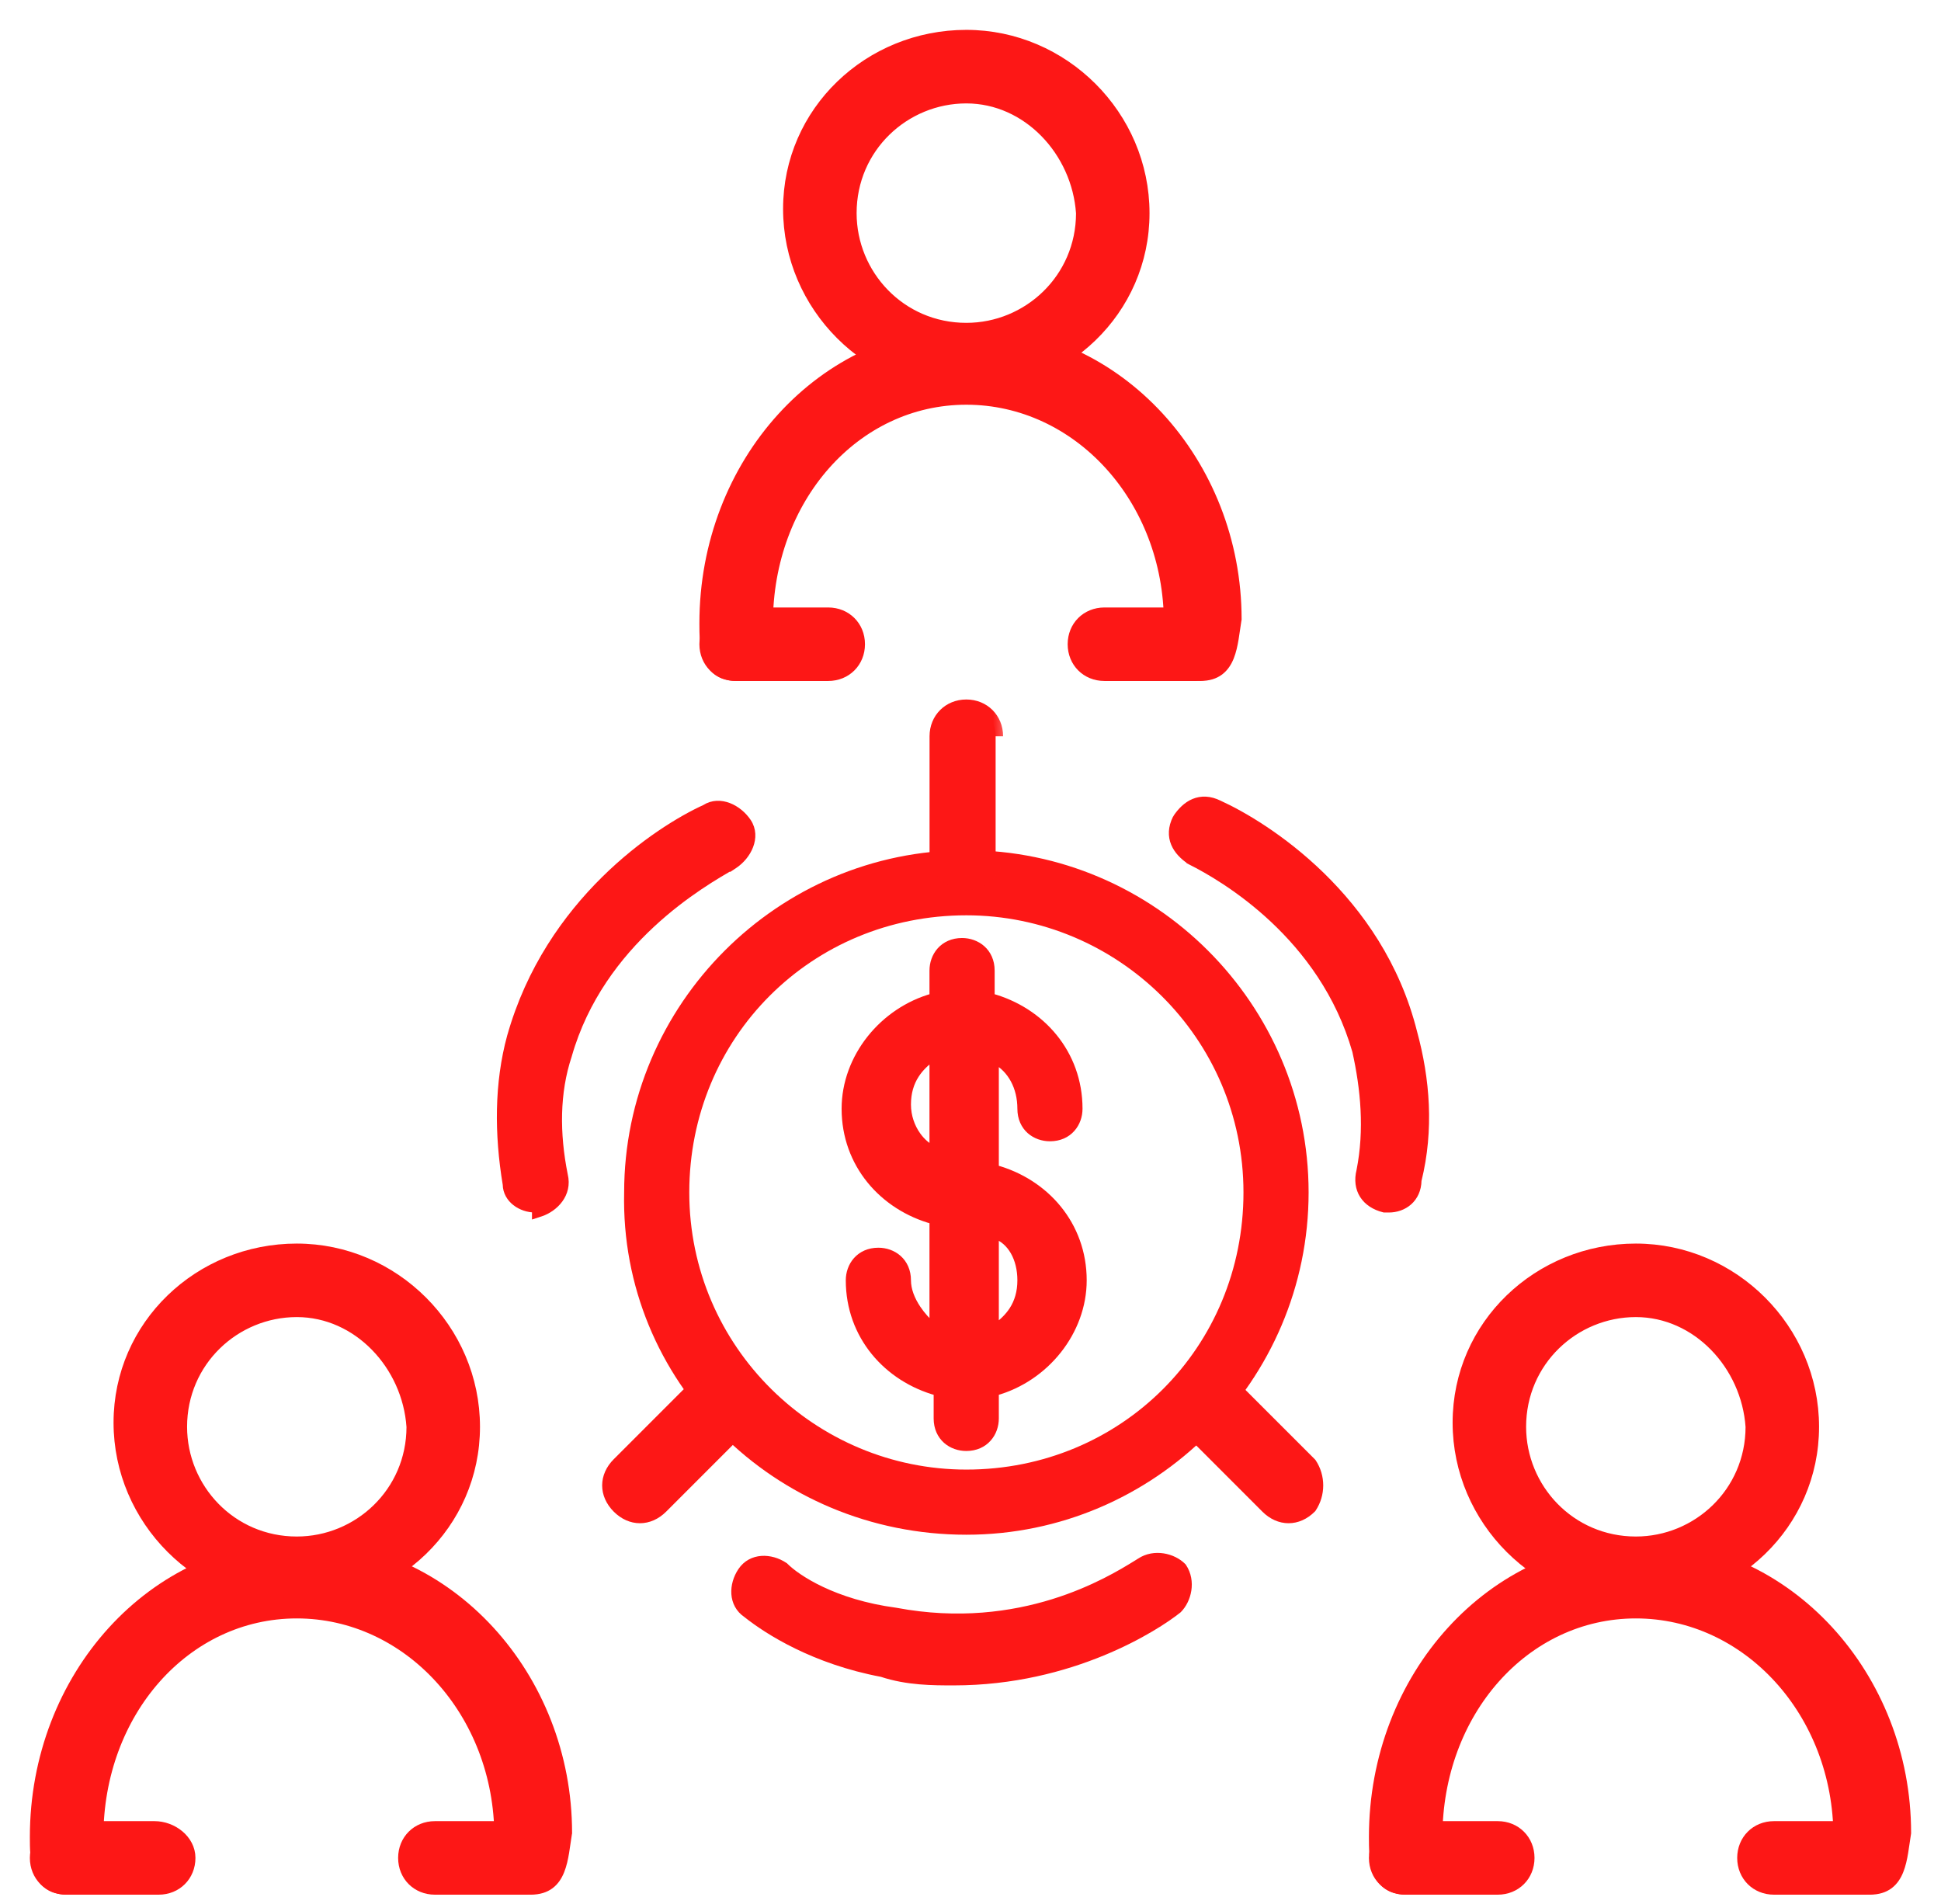<svg width="52" height="51" viewBox="0 0 52 51" fill="none" xmlns="http://www.w3.org/2000/svg">
<path d="M33.161 16.599L33.163 16.591V16.582C33.163 12.387 29.986 8.859 26 8.859C22.012 8.859 18.837 12.388 18.837 16.695L18.837 16.704C18.837 16.978 18.837 17.329 18.941 17.612C18.995 17.758 19.078 17.892 19.208 17.989C19.339 18.086 19.508 18.14 19.722 18.14C20.225 18.14 20.607 17.759 20.607 17.255V17.143V17.142V17.142V17.141V17.14V17.14V17.139V17.138V17.138V17.137V17.136V17.136V17.135V17.134V17.134V17.133V17.132V17.132V17.131V17.13V17.129V17.129V17.128V17.127V17.127V17.126V17.125V17.124V17.124V17.123V17.122V17.122V17.121V17.12V17.119V17.119V17.118V17.117V17.116V17.116V17.115V17.114V17.113V17.113V17.112V17.111V17.11V17.11V17.109V17.108V17.107V17.107V17.106V17.105V17.104V17.103V17.103V17.102V17.101V17.1V17.099V17.099V17.098V17.097V17.096V17.095V17.095V17.094V17.093V17.092V17.091V17.091V17.09V17.089V17.088V17.087V17.087V17.086V17.085V17.084V17.083V17.082V17.081V17.081V17.08V17.079V17.078V17.077V17.076V17.076V17.075V17.074V17.073V17.072V17.071V17.07V17.07V17.069V17.068V17.067V17.066V17.065V17.064V17.064V17.063V17.062V17.061V17.06V17.059V17.058V17.058V17.057V17.056V17.055V17.054V17.053V17.052V17.051V17.05V17.05V17.049V17.048V17.047V17.046V17.045V17.044V17.043V17.042V17.041V17.041V17.04V17.039V17.038V17.037V17.036V17.035V17.034V17.033V17.032V17.032V17.031V17.03V17.029V17.028V17.027V17.026V17.025V17.024V17.023V17.022V17.021V17.02V17.02V17.018V17.018V17.017V17.016V17.015V17.014V17.013V17.012V17.011V17.01V17.009V17.008V17.007V17.006V17.005V17.004V17.003V17.003V17.002V17.001V17V16.999V16.998V16.997V16.996V16.995V16.994V16.993V16.992V16.991V16.99V16.989V16.988V16.987V16.986V16.985V16.984V16.983V16.983V16.982V16.98V16.98V16.979V16.978V16.977V16.976V16.975V16.974V16.973V16.972V16.971V16.97V16.969V16.968V16.967V16.966V16.965V16.964V16.963V16.962V16.961V16.96V16.959V16.958V16.957V16.956V16.955V16.954V16.953V16.952V16.951V16.95V16.949V16.948V16.947V16.946V16.945V16.945V16.944V16.942V16.942V16.941V16.939V16.939V16.938V16.937V16.936V16.935V16.934V16.933V16.932V16.931V16.93V16.929V16.928V16.927V16.926V16.925V16.924V16.923V16.922V16.921V16.92V16.919V16.918V16.917V16.916V16.915V16.914V16.913V16.912V16.911V16.91V16.909V16.908V16.907V16.906V16.905V16.904V16.903V16.902V16.901V16.9V16.899V16.898V16.897V16.896V16.895V16.894V16.893V16.892V16.891V16.89V16.889V16.888V16.887V16.886V16.885V16.884V16.884V16.883V16.881V16.881V16.88V16.879V16.878V16.877V16.876V16.875V16.874V16.873V16.872V16.871V16.87V16.869V16.868V16.867V16.866V16.865V16.864V16.863V16.862V16.861V16.86V16.859V16.858V16.857V16.856V16.855V16.854V16.853V16.852V16.851V16.851V16.849V16.849V16.848V16.847V16.846V16.845V16.844V16.843V16.842V16.841V16.84V16.839V16.838V16.837V16.836V16.835V16.834V16.833V16.832V16.831V16.831V16.829V16.829V16.828V16.827V16.826V16.825V16.824V16.823V16.822V16.821V16.82V16.819V16.818V16.817V16.816V16.816V16.815V16.814V16.813V16.812V16.811V16.81V16.809V16.808V16.807V16.806V16.805V16.804V16.803V16.803V16.802V16.801V16.8V16.799V16.798V16.797V16.796V16.795V16.794V16.794V16.793V16.792V16.791V16.79V16.789V16.788V16.787V16.786V16.785V16.785V16.784V16.783V16.782V16.781V16.78V16.779V16.779V16.778V16.777V16.776V16.775V16.774V16.773V16.772V16.771V16.771V16.77V16.769V16.768V16.767V16.766V16.765V16.765V16.764V16.763V16.762V16.761V16.76V16.76V16.759V16.758V16.757V16.756V16.755V16.755V16.754V16.753V16.752V16.751V16.75V16.75V16.749V16.748V16.747V16.746V16.745V16.745V16.744V16.743V16.742V16.741V16.741V16.74V16.739V16.738V16.738V16.737V16.736V16.735V16.734V16.734V16.733V16.732V16.731V16.73V16.73V16.729V16.728V16.727V16.727V16.726V16.725V16.724V16.724V16.723V16.722V16.721V16.721V16.72V16.719V16.718V16.718V16.717V16.716V16.715V16.715V16.714V16.713V16.713V16.712V16.711V16.71V16.71V16.709V16.708V16.708V16.707V16.706V16.706V16.705V16.704V16.703V16.703V16.702V16.701V16.701V16.7V16.699V16.699V16.698V16.697V16.697V16.696V16.695V16.695C20.607 13.375 22.927 10.741 25.888 10.741C28.851 10.741 31.281 13.378 31.281 16.695V16.695V16.696V16.697V16.697V16.698V16.699V16.699V16.7V16.701V16.701V16.702V16.703V16.703V16.704V16.705V16.706V16.706V16.707V16.708V16.708V16.709V16.71V16.71V16.711V16.712V16.713V16.713V16.714V16.715V16.715V16.716V16.717V16.718V16.718V16.719V16.72V16.721V16.721V16.722V16.723V16.724V16.724V16.725V16.726V16.727V16.727V16.728V16.729V16.73V16.73V16.731V16.732V16.733V16.734V16.734V16.735V16.736V16.737V16.738V16.738V16.739V16.74V16.741V16.741V16.742V16.743V16.744V16.745V16.745V16.746V16.747V16.748V16.749V16.75V16.75V16.751V16.752V16.753V16.754V16.755V16.755V16.756V16.757V16.758V16.759V16.76V16.76V16.761V16.762V16.763V16.764V16.765V16.765V16.766V16.767V16.768V16.769V16.77V16.771V16.771V16.772V16.773V16.774V16.775V16.776V16.777V16.778V16.779V16.779V16.78V16.781V16.782V16.783V16.784V16.785V16.785V16.786V16.787V16.788V16.789V16.79V16.791V16.792V16.793V16.794V16.794V16.795V16.796V16.797V16.798V16.799V16.8V16.801V16.802V16.803V16.803V16.804V16.805V16.806V16.807V16.808V16.809V16.81V16.811V16.812V16.813V16.814V16.815V16.816V16.816V16.817V16.818V16.819V16.82V16.821V16.822V16.823V16.824V16.825V16.826V16.827V16.828V16.829V16.829V16.831V16.831V16.832V16.833V16.834V16.835V16.836V16.837V16.838V16.839V16.84V16.841V16.842V16.843V16.844V16.845V16.846V16.847V16.848V16.849V16.849V16.851V16.851V16.852V16.853V16.854V16.855V16.856V16.857V16.858V16.859V16.86V16.861V16.862V16.863V16.864V16.865V16.866V16.867V16.868V16.869V16.87V16.871V16.872V16.873V16.874V16.875V16.876V16.877V16.878V16.879V16.88V16.881V16.881V16.883V16.884V16.884V16.885V16.886V16.887V16.888V16.889V16.89V16.891V16.892V16.893V16.894V16.895V16.896V16.897V16.898V16.899V16.9V16.901V16.902V16.903V16.904V16.905V16.906V16.907V16.908V16.909V16.91V16.911V16.912V16.913V16.914V16.915V16.916V16.917V16.918V16.919V16.92V16.921V16.922V16.923V16.924V16.925V16.926V16.927V16.928V16.929V16.93V16.931V16.932V16.933V16.934V16.935V16.936V16.937V16.938V16.939V16.939V16.941V16.942V16.942V16.944V16.945V16.945V16.946V16.947V16.948V16.949V16.95V16.951V16.952V16.953V16.954V16.955V16.956V16.957V16.958V16.959V16.96V16.961V16.962V16.963V16.964V16.965V16.966V16.967V16.968V16.969V16.97V16.971V16.972V16.973V16.974V16.975V16.976V16.977V16.978V16.979V16.98V16.98V16.982V16.983V16.983V16.984V16.985V16.986V16.987V16.988V16.989V16.99V16.991V16.992V16.993V16.994V16.995V16.996V16.997V16.998V16.999V17V17.001V17.002V17.003V17.003V17.004V17.005V17.006V17.007V17.008V17.009V17.01V17.011V17.012V17.013V17.014V17.015V17.016V17.017V17.018V17.018V17.02V17.02V17.021V17.022V17.023V17.024V17.025V17.026V17.027V17.028V17.029V17.03V17.031V17.032V17.032V17.033V17.034V17.035V17.036V17.037V17.038V17.039V17.04V17.041V17.041V17.042V17.043V17.044V17.045V17.046V17.047V17.048V17.049V17.05V17.05V17.051V17.052V17.053V17.054V17.055V17.056V17.057V17.058V17.058V17.059V17.06V17.061V17.062V17.063V17.064V17.064V17.065V17.066V17.067V17.068V17.069V17.07V17.07V17.071V17.072V17.073V17.074V17.075V17.076V17.076V17.077V17.078V17.079V17.08V17.081V17.081V17.082V17.083V17.084V17.085V17.086V17.087V17.087V17.088V17.089V17.09V17.091V17.091V17.092V17.093V17.094V17.095V17.095V17.096V17.097V17.098V17.099V17.099V17.1V17.101V17.102V17.103V17.103V17.104V17.105V17.106V17.107V17.107V17.108V17.109V17.11V17.11V17.111V17.112V17.113V17.113V17.114V17.115V17.116V17.116V17.117V17.118V17.119V17.119V17.12V17.121V17.122V17.122V17.123V17.124V17.124V17.125V17.126V17.127V17.127V17.128V17.129V17.129V17.13V17.131V17.132V17.132V17.133V17.134V17.134V17.135V17.136V17.136V17.137V17.138V17.138V17.139V17.14V17.14V17.141V17.142V17.142V17.143V17.255C31.281 17.759 31.662 18.14 32.166 18.14C32.379 18.14 32.549 18.086 32.681 17.987C32.812 17.888 32.899 17.752 32.959 17.601C33.019 17.45 33.056 17.281 33.084 17.11C33.098 17.025 33.111 16.939 33.123 16.853L33.123 16.852C33.135 16.766 33.147 16.682 33.161 16.599Z" fill="#FD1716" stroke="#FD1716" stroke-width="0.2"/>
<path d="M21.079 5.596C21.079 8.23 23.254 10.405 25.888 10.405C28.518 10.405 30.696 8.345 30.696 5.709C30.696 3.075 28.521 0.9 25.888 0.9C23.257 0.9 21.079 2.96 21.079 5.596ZM22.849 5.709C22.849 3.972 24.259 2.67 25.888 2.67C27.507 2.67 28.816 4.076 28.927 5.712C28.925 7.446 27.515 8.748 25.888 8.748C24.151 8.748 22.849 7.337 22.849 5.709Z" fill="#FD1716" stroke="#FD1716" stroke-width="0.2"/>
<path d="M18.837 17.256C18.837 17.76 19.218 18.141 19.722 18.141H22.188C22.692 18.141 23.073 17.76 23.073 17.256C23.073 16.753 22.692 16.372 22.188 16.372H19.722C19.218 16.372 18.837 16.753 18.837 17.256Z" fill="#FD1716" stroke="#FD1716" stroke-width="0.2"/>
<path d="M28.703 17.256C28.703 17.76 29.084 18.141 29.588 18.141H32.054C32.558 18.141 32.939 17.76 32.939 17.256C32.939 16.753 32.558 16.372 32.054 16.372H29.588C29.084 16.372 28.703 16.753 28.703 17.256Z" fill="#FD1716" stroke="#FD1716" stroke-width="0.2"/>
<path d="M51.098 49.11L51.099 49.102V49.093C51.099 44.898 47.923 41.37 43.937 41.37C39.949 41.37 36.774 44.899 36.774 49.205L36.774 49.215C36.774 49.489 36.774 49.84 36.878 50.123C36.932 50.269 37.015 50.403 37.145 50.499C37.276 50.597 37.445 50.651 37.659 50.651C38.162 50.651 38.543 50.27 38.543 49.766V49.654V49.653V49.653V49.652V49.651V49.651V49.65V49.649V49.648V49.648V49.647V49.647V49.646V49.645V49.644V49.644V49.643V49.642V49.642V49.641V49.64V49.639V49.639V49.638V49.637V49.637V49.636V49.635V49.635V49.634V49.633V49.632V49.632V49.631V49.63V49.629V49.629V49.628V49.627V49.626V49.626V49.625V49.624V49.623V49.623V49.622V49.621V49.62V49.62V49.619V49.618V49.617V49.616V49.616V49.615V49.614V49.613V49.612V49.612V49.611V49.61V49.609V49.609V49.608V49.607V49.606V49.605V49.605V49.604V49.603V49.602V49.601V49.6V49.6V49.599V49.598V49.597V49.596V49.596V49.595V49.594V49.593V49.592V49.591V49.591V49.59V49.589V49.588V49.587V49.586V49.586V49.585V49.584V49.583V49.582V49.581V49.58V49.58V49.579V49.578V49.577V49.576V49.575V49.574V49.574V49.573V49.572V49.571V49.57V49.569V49.568V49.567V49.566V49.566V49.565V49.564V49.563V49.562V49.561V49.56V49.559V49.559V49.558V49.557V49.556V49.555V49.554V49.553V49.552V49.551V49.55V49.55V49.549V49.548V49.547V49.546V49.545V49.544V49.543V49.542V49.541V49.54V49.539V49.538V49.538V49.537V49.536V49.535V49.534V49.533V49.532V49.531V49.53V49.529V49.528V49.527V49.526V49.526V49.525V49.524V49.523V49.522V49.521V49.52V49.519V49.518V49.517V49.516V49.515V49.514V49.513V49.512V49.511V49.51V49.51V49.508V49.508V49.507V49.506V49.505V49.504V49.503V49.502V49.501V49.5V49.499V49.498V49.497V49.496V49.495V49.494V49.493V49.492V49.491V49.49V49.489V49.488V49.487V49.486V49.486V49.484V49.483V49.483V49.482V49.481V49.48V49.479V49.478V49.477V49.476V49.475V49.474V49.473V49.472V49.471V49.47V49.469V49.468V49.467V49.466V49.465V49.464V49.463V49.462V49.461V49.46V49.459V49.458V49.457V49.456V49.455V49.454V49.453V49.452V49.451V49.45V49.449V49.448V49.447V49.446V49.445V49.444V49.443V49.442V49.441V49.441V49.44V49.438V49.438V49.437V49.435V49.434V49.434V49.433V49.432V49.431V49.43V49.429V49.428V49.427V49.426V49.425V49.424V49.423V49.422V49.421V49.42V49.419V49.418V49.417V49.416V49.415V49.414V49.413V49.412V49.411V49.41V49.409V49.408V49.407V49.406V49.405V49.404V49.403V49.402V49.401V49.4V49.399V49.398V49.397V49.396V49.395V49.394V49.393V49.392V49.391V49.39V49.389V49.388V49.387V49.386V49.385V49.385V49.383V49.383V49.382V49.381V49.38V49.379V49.378V49.377V49.376V49.375V49.374V49.373V49.372V49.371V49.37V49.369V49.368V49.367V49.366V49.365V49.364V49.363V49.362V49.361V49.36V49.359V49.358V49.357V49.356V49.355V49.355V49.354V49.353V49.352V49.351V49.35V49.349V49.348V49.347V49.346V49.345V49.344V49.343V49.342V49.341V49.34V49.339V49.338V49.337V49.337V49.336V49.335V49.334V49.333V49.332V49.331V49.33V49.329V49.328V49.327V49.326V49.325V49.324V49.324V49.322V49.322V49.321V49.32V49.319V49.318V49.317V49.316V49.315V49.314V49.313V49.312V49.312V49.311V49.31V49.309V49.308V49.307V49.306V49.305V49.304V49.303V49.303V49.302V49.301V49.3V49.299V49.298V49.297V49.296V49.295V49.294V49.294V49.293V49.292V49.291V49.29V49.289V49.288V49.288V49.287V49.286V49.285V49.284V49.283V49.282V49.281V49.281V49.28V49.279V49.278V49.277V49.276V49.275V49.275V49.274V49.273V49.272V49.271V49.27V49.27V49.269V49.268V49.267V49.266V49.265V49.264V49.264V49.263V49.262V49.261V49.26V49.26V49.259V49.258V49.257V49.256V49.255V49.255V49.254V49.253V49.252V49.252V49.251V49.25V49.249V49.248V49.248V49.247V49.246V49.245V49.244V49.244V49.243V49.242V49.241V49.24V49.24V49.239V49.238V49.237V49.237V49.236V49.235V49.234V49.234V49.233V49.232V49.231V49.231V49.23V49.229V49.228V49.228V49.227V49.226V49.225V49.225V49.224V49.223V49.223V49.222V49.221V49.221V49.22V49.219V49.218V49.218V49.217V49.216V49.215V49.215V49.214V49.214V49.213V49.212V49.211V49.211V49.21V49.209V49.209V49.208V49.207V49.207V49.206V49.205C38.543 45.886 40.864 43.252 43.825 43.252C46.788 43.252 49.218 45.888 49.218 49.205V49.206V49.207V49.207V49.208V49.209V49.209V49.21V49.211V49.211V49.212V49.213V49.214V49.214V49.215V49.215V49.216V49.217V49.218V49.218V49.219V49.22V49.221V49.221V49.222V49.223V49.223V49.224V49.225V49.225V49.226V49.227V49.228V49.228V49.229V49.23V49.231V49.231V49.232V49.233V49.234V49.234V49.235V49.236V49.237V49.237V49.238V49.239V49.24V49.24V49.241V49.242V49.243V49.244V49.244V49.245V49.246V49.247V49.248V49.248V49.249V49.25V49.251V49.252V49.252V49.253V49.254V49.255V49.255V49.256V49.257V49.258V49.259V49.26V49.26V49.261V49.262V49.263V49.264V49.264V49.265V49.266V49.267V49.268V49.269V49.27V49.27V49.271V49.272V49.273V49.274V49.275V49.275V49.276V49.277V49.278V49.279V49.28V49.281V49.281V49.282V49.283V49.284V49.285V49.286V49.287V49.288V49.288V49.289V49.29V49.291V49.292V49.293V49.294V49.294V49.295V49.296V49.297V49.298V49.299V49.3V49.301V49.302V49.303V49.303V49.304V49.305V49.306V49.307V49.308V49.309V49.31V49.311V49.312V49.312V49.313V49.314V49.315V49.316V49.317V49.318V49.319V49.32V49.321V49.322V49.322V49.324V49.324V49.325V49.326V49.327V49.328V49.329V49.33V49.331V49.332V49.333V49.334V49.335V49.336V49.337V49.337V49.338V49.339V49.34V49.341V49.342V49.343V49.344V49.345V49.346V49.347V49.348V49.349V49.35V49.351V49.352V49.353V49.354V49.355V49.355V49.356V49.357V49.358V49.359V49.36V49.361V49.362V49.363V49.364V49.365V49.366V49.367V49.368V49.369V49.37V49.371V49.372V49.373V49.374V49.375V49.376V49.377V49.378V49.379V49.38V49.381V49.382V49.383V49.383V49.385V49.385V49.386V49.387V49.388V49.389V49.39V49.391V49.392V49.393V49.394V49.395V49.396V49.397V49.398V49.399V49.4V49.401V49.402V49.403V49.404V49.405V49.406V49.407V49.408V49.409V49.41V49.411V49.412V49.413V49.414V49.415V49.416V49.417V49.418V49.419V49.42V49.421V49.422V49.423V49.424V49.425V49.426V49.427V49.428V49.429V49.43V49.431V49.432V49.433V49.434V49.434V49.435V49.437V49.438V49.438V49.44V49.441V49.441V49.442V49.443V49.444V49.445V49.446V49.447V49.448V49.449V49.45V49.451V49.452V49.453V49.454V49.455V49.456V49.457V49.458V49.459V49.46V49.461V49.462V49.463V49.464V49.465V49.466V49.467V49.468V49.469V49.47V49.471V49.472V49.473V49.474V49.475V49.476V49.477V49.478V49.479V49.48V49.481V49.482V49.483V49.483V49.484V49.486V49.486V49.487V49.488V49.489V49.49V49.491V49.492V49.493V49.494V49.495V49.496V49.497V49.498V49.499V49.5V49.501V49.502V49.503V49.504V49.505V49.506V49.507V49.508V49.508V49.51V49.51V49.511V49.512V49.513V49.514V49.515V49.516V49.517V49.518V49.519V49.52V49.521V49.522V49.523V49.524V49.525V49.526V49.526V49.527V49.528V49.529V49.53V49.531V49.532V49.533V49.534V49.535V49.536V49.537V49.538V49.538V49.539V49.54V49.541V49.542V49.543V49.544V49.545V49.546V49.547V49.548V49.549V49.55V49.55V49.551V49.552V49.553V49.554V49.555V49.556V49.557V49.558V49.559V49.559V49.56V49.561V49.562V49.563V49.564V49.565V49.566V49.566V49.567V49.568V49.569V49.57V49.571V49.572V49.573V49.574V49.574V49.575V49.576V49.577V49.578V49.579V49.58V49.58V49.581V49.582V49.583V49.584V49.585V49.586V49.586V49.587V49.588V49.589V49.59V49.591V49.591V49.592V49.593V49.594V49.595V49.596V49.596V49.597V49.598V49.599V49.6V49.6V49.601V49.602V49.603V49.604V49.605V49.605V49.606V49.607V49.608V49.609V49.609V49.61V49.611V49.612V49.612V49.613V49.614V49.615V49.616V49.616V49.617V49.618V49.619V49.62V49.62V49.621V49.622V49.623V49.623V49.624V49.625V49.626V49.626V49.627V49.628V49.629V49.629V49.63V49.631V49.632V49.632V49.633V49.634V49.635V49.635V49.636V49.637V49.637V49.638V49.639V49.639V49.64V49.641V49.642V49.642V49.643V49.644V49.644V49.645V49.646V49.647V49.647V49.648V49.648V49.649V49.65V49.651V49.651V49.652V49.653V49.653V49.654V49.766C49.218 50.27 49.599 50.651 50.103 50.651C50.316 50.651 50.486 50.597 50.618 50.498C50.749 50.399 50.836 50.262 50.896 50.111C50.956 49.961 50.993 49.791 51.021 49.621C51.035 49.536 51.048 49.449 51.06 49.364L51.06 49.363C51.072 49.277 51.084 49.193 51.098 49.11Z" fill="#FD1716" stroke="#FD1716" stroke-width="0.2"/>
<path d="M39.016 38.107C39.016 40.741 41.191 42.916 43.825 42.916C46.455 42.916 48.633 40.856 48.633 38.219C48.633 35.586 46.458 33.411 43.825 33.411C41.194 33.411 39.016 35.47 39.016 38.107ZM40.785 38.219C40.785 36.483 42.196 35.18 43.825 35.18C45.444 35.18 46.753 36.586 46.864 38.223C46.862 39.957 45.452 41.258 43.825 41.258C42.088 41.258 40.785 39.848 40.785 38.219Z" fill="#FD1716" stroke="#FD1716" stroke-width="0.2"/>
<path d="M36.774 49.767C36.774 50.271 37.155 50.652 37.659 50.652H40.125C40.629 50.652 41.01 50.271 41.01 49.767C41.01 49.264 40.629 48.882 40.125 48.882H37.659C37.155 48.882 36.774 49.264 36.774 49.767Z" fill="#FD1716" stroke="#FD1716" stroke-width="0.2"/>
<path d="M46.64 49.767C46.64 50.271 47.021 50.652 47.525 50.652H49.991C50.495 50.652 50.876 50.271 50.876 49.767C50.876 49.264 50.495 48.882 49.991 48.882H47.525C47.021 48.882 46.64 49.264 46.64 49.767Z" fill="#FD1716" stroke="#FD1716" stroke-width="0.2"/>
<path d="M15.224 49.11L15.226 49.102V49.093C15.226 44.898 12.05 41.37 8.063 41.37C4.075 41.37 0.9 44.899 0.9 49.205L0.9 49.215C0.9 49.489 0.9 49.84 1.004 50.123C1.058 50.269 1.141 50.403 1.271 50.499C1.402 50.597 1.571 50.651 1.785 50.651C2.288 50.651 2.67 50.27 2.67 49.766V49.654V49.653V49.653V49.652V49.651V49.651V49.65V49.649V49.648V49.648V49.647V49.647V49.646V49.645V49.644V49.644V49.643V49.642V49.642V49.641V49.64V49.639V49.639V49.638V49.637V49.637V49.636V49.635V49.635V49.634V49.633V49.632V49.632V49.631V49.63V49.629V49.629V49.628V49.627V49.626V49.626V49.625V49.624V49.623V49.623V49.622V49.621V49.62V49.62V49.619V49.618V49.617V49.616V49.616V49.615V49.614V49.613V49.612V49.612V49.611V49.61V49.609V49.609V49.608V49.607V49.606V49.605V49.605V49.604V49.603V49.602V49.601V49.6V49.6V49.599V49.598V49.597V49.596V49.596V49.595V49.594V49.593V49.592V49.591V49.591V49.59V49.589V49.588V49.587V49.586V49.586V49.585V49.584V49.583V49.582V49.581V49.58V49.58V49.579V49.578V49.577V49.576V49.575V49.574V49.574V49.573V49.572V49.571V49.57V49.569V49.568V49.567V49.566V49.566V49.565V49.564V49.563V49.562V49.561V49.56V49.559V49.559V49.558V49.557V49.556V49.555V49.554V49.553V49.552V49.551V49.55V49.55V49.549V49.548V49.547V49.546V49.545V49.544V49.543V49.542V49.541V49.54V49.539V49.538V49.538V49.537V49.536V49.535V49.534V49.533V49.532V49.531V49.53V49.529V49.528V49.527V49.526V49.526V49.525V49.524V49.523V49.522V49.521V49.52V49.519V49.518V49.517V49.516V49.515V49.514V49.513V49.512V49.511V49.51V49.51V49.508V49.508V49.507V49.506V49.505V49.504V49.503V49.502V49.501V49.5V49.499V49.498V49.497V49.496V49.495V49.494V49.493V49.492V49.491V49.49V49.489V49.488V49.487V49.486V49.486V49.484V49.483V49.483V49.482V49.481V49.48V49.479V49.478V49.477V49.476V49.475V49.474V49.473V49.472V49.471V49.47V49.469V49.468V49.467V49.466V49.465V49.464V49.463V49.462V49.461V49.46V49.459V49.458V49.457V49.456V49.455V49.454V49.453V49.452V49.451V49.45V49.449V49.448V49.447V49.446V49.445V49.444V49.443V49.442V49.441V49.441V49.44V49.438V49.438V49.437V49.435V49.434V49.434V49.433V49.432V49.431V49.43V49.429V49.428V49.427V49.426V49.425V49.424V49.423V49.422V49.421V49.42V49.419V49.418V49.417V49.416V49.415V49.414V49.413V49.412V49.411V49.41V49.409V49.408V49.407V49.406V49.405V49.404V49.403V49.402V49.401V49.4V49.399V49.398V49.397V49.396V49.395V49.394V49.393V49.392V49.391V49.39V49.389V49.388V49.387V49.386V49.385V49.385V49.383V49.383V49.382V49.381V49.38V49.379V49.378V49.377V49.376V49.375V49.374V49.373V49.372V49.371V49.37V49.369V49.368V49.367V49.366V49.365V49.364V49.363V49.362V49.361V49.36V49.359V49.358V49.357V49.356V49.355V49.355V49.354V49.353V49.352V49.351V49.35V49.349V49.348V49.347V49.346V49.345V49.344V49.343V49.342V49.341V49.34V49.339V49.338V49.337V49.337V49.336V49.335V49.334V49.333V49.332V49.331V49.33V49.329V49.328V49.327V49.326V49.325V49.324V49.324V49.322V49.322V49.321V49.32V49.319V49.318V49.317V49.316V49.315V49.314V49.313V49.312V49.312V49.311V49.31V49.309V49.308V49.307V49.306V49.305V49.304V49.303V49.303V49.302V49.301V49.3V49.299V49.298V49.297V49.296V49.295V49.294V49.294V49.293V49.292V49.291V49.29V49.289V49.288V49.288V49.287V49.286V49.285V49.284V49.283V49.282V49.281V49.281V49.28V49.279V49.278V49.277V49.276V49.275V49.275V49.274V49.273V49.272V49.271V49.27V49.27V49.269V49.268V49.267V49.266V49.265V49.264V49.264V49.263V49.262V49.261V49.26V49.26V49.259V49.258V49.257V49.256V49.255V49.255V49.254V49.253V49.252V49.252V49.251V49.25V49.249V49.248V49.248V49.247V49.246V49.245V49.244V49.244V49.243V49.242V49.241V49.24V49.24V49.239V49.238V49.237V49.237V49.236V49.235V49.234V49.234V49.233V49.232V49.231V49.231V49.23V49.229V49.228V49.228V49.227V49.226V49.225V49.225V49.224V49.223V49.223V49.222V49.221V49.221V49.22V49.219V49.218V49.218V49.217V49.216V49.215V49.215V49.214V49.214V49.213V49.212V49.211V49.211V49.21V49.209V49.209V49.208V49.207V49.207V49.206V49.205C2.67 45.886 4.99 43.252 7.951 43.252C10.914 43.252 13.344 45.888 13.344 49.205V49.206V49.207V49.207V49.208V49.209V49.209V49.21V49.211V49.211V49.212V49.213V49.214V49.214V49.215V49.215V49.216V49.217V49.218V49.218V49.219V49.22V49.221V49.221V49.222V49.223V49.223V49.224V49.225V49.225V49.226V49.227V49.228V49.228V49.229V49.23V49.231V49.231V49.232V49.233V49.234V49.234V49.235V49.236V49.237V49.237V49.238V49.239V49.24V49.24V49.241V49.242V49.243V49.244V49.244V49.245V49.246V49.247V49.248V49.248V49.249V49.25V49.251V49.252V49.252V49.253V49.254V49.255V49.255V49.256V49.257V49.258V49.259V49.26V49.26V49.261V49.262V49.263V49.264V49.264V49.265V49.266V49.267V49.268V49.269V49.27V49.27V49.271V49.272V49.273V49.274V49.275V49.275V49.276V49.277V49.278V49.279V49.28V49.281V49.281V49.282V49.283V49.284V49.285V49.286V49.287V49.288V49.288V49.289V49.29V49.291V49.292V49.293V49.294V49.294V49.295V49.296V49.297V49.298V49.299V49.3V49.301V49.302V49.303V49.303V49.304V49.305V49.306V49.307V49.308V49.309V49.31V49.311V49.312V49.312V49.313V49.314V49.315V49.316V49.317V49.318V49.319V49.32V49.321V49.322V49.322V49.324V49.324V49.325V49.326V49.327V49.328V49.329V49.33V49.331V49.332V49.333V49.334V49.335V49.336V49.337V49.337V49.338V49.339V49.34V49.341V49.342V49.343V49.344V49.345V49.346V49.347V49.348V49.349V49.35V49.351V49.352V49.353V49.354V49.355V49.355V49.356V49.357V49.358V49.359V49.36V49.361V49.362V49.363V49.364V49.365V49.366V49.367V49.368V49.369V49.37V49.371V49.372V49.373V49.374V49.375V49.376V49.377V49.378V49.379V49.38V49.381V49.382V49.383V49.383V49.385V49.385V49.386V49.387V49.388V49.389V49.39V49.391V49.392V49.393V49.394V49.395V49.396V49.397V49.398V49.399V49.4V49.401V49.402V49.403V49.404V49.405V49.406V49.407V49.408V49.409V49.41V49.411V49.412V49.413V49.414V49.415V49.416V49.417V49.418V49.419V49.42V49.421V49.422V49.423V49.424V49.425V49.426V49.427V49.428V49.429V49.43V49.431V49.432V49.433V49.434V49.434V49.435V49.437V49.438V49.438V49.44V49.441V49.441V49.442V49.443V49.444V49.445V49.446V49.447V49.448V49.449V49.45V49.451V49.452V49.453V49.454V49.455V49.456V49.457V49.458V49.459V49.46V49.461V49.462V49.463V49.464V49.465V49.466V49.467V49.468V49.469V49.47V49.471V49.472V49.473V49.474V49.475V49.476V49.477V49.478V49.479V49.48V49.481V49.482V49.483V49.483V49.484V49.486V49.486V49.487V49.488V49.489V49.49V49.491V49.492V49.493V49.494V49.495V49.496V49.497V49.498V49.499V49.5V49.501V49.502V49.503V49.504V49.505V49.506V49.507V49.508V49.508V49.51V49.51V49.511V49.512V49.513V49.514V49.515V49.516V49.517V49.518V49.519V49.52V49.521V49.522V49.523V49.524V49.525V49.526V49.526V49.527V49.528V49.529V49.53V49.531V49.532V49.533V49.534V49.535V49.536V49.537V49.538V49.538V49.539V49.54V49.541V49.542V49.543V49.544V49.545V49.546V49.547V49.548V49.549V49.55V49.55V49.551V49.552V49.553V49.554V49.555V49.556V49.557V49.558V49.559V49.559V49.56V49.561V49.562V49.563V49.564V49.565V49.566V49.566V49.567V49.568V49.569V49.57V49.571V49.572V49.573V49.574V49.574V49.575V49.576V49.577V49.578V49.579V49.58V49.58V49.581V49.582V49.583V49.584V49.585V49.586V49.586V49.587V49.588V49.589V49.59V49.591V49.591V49.592V49.593V49.594V49.595V49.596V49.596V49.597V49.598V49.599V49.6V49.6V49.601V49.602V49.603V49.604V49.605V49.605V49.606V49.607V49.608V49.609V49.609V49.61V49.611V49.612V49.612V49.613V49.614V49.615V49.616V49.616V49.617V49.618V49.619V49.62V49.62V49.621V49.622V49.623V49.623V49.624V49.625V49.626V49.626V49.627V49.628V49.629V49.629V49.63V49.631V49.632V49.632V49.633V49.634V49.635V49.635V49.636V49.637V49.637V49.638V49.639V49.639V49.64V49.641V49.642V49.642V49.643V49.644V49.644V49.645V49.646V49.647V49.647V49.648V49.648V49.649V49.65V49.651V49.651V49.652V49.653V49.653V49.654V49.766C13.344 50.27 13.725 50.651 14.229 50.651C14.442 50.651 14.612 50.597 14.744 50.498C14.876 50.399 14.962 50.262 15.022 50.111C15.082 49.961 15.119 49.791 15.147 49.621C15.161 49.536 15.174 49.449 15.186 49.364L15.186 49.363C15.198 49.277 15.21 49.193 15.224 49.11Z" fill="#FD1716" stroke="#FD1716" stroke-width="0.2"/>
<path d="M3.142 38.107C3.142 40.741 5.317 42.916 7.951 42.916C10.581 42.916 12.759 40.856 12.759 38.219C12.759 35.586 10.584 33.411 7.951 33.411C5.32 33.411 3.142 35.47 3.142 38.107ZM4.912 38.219C4.912 36.483 6.322 35.18 7.951 35.18C9.57 35.18 10.879 36.586 10.99 38.223C10.988 39.957 9.578 41.258 7.951 41.258C6.214 41.258 4.912 39.848 4.912 38.219Z" fill="#FD1716" stroke="#FD1716" stroke-width="0.2"/>
<path d="M0.9 49.767C0.9 50.271 1.281 50.652 1.785 50.652H4.251C4.755 50.652 5.136 50.271 5.136 49.767C5.136 49.508 5.006 49.285 4.82 49.13C4.634 48.975 4.387 48.882 4.139 48.882H1.785C1.281 48.882 0.9 49.264 0.9 49.767Z" fill="#FD1716" stroke="#FD1716" stroke-width="0.2"/>
<path d="M10.766 49.767C10.766 50.271 11.147 50.652 11.651 50.652H14.117C14.621 50.652 15.002 50.271 15.002 49.767C15.002 49.264 14.621 48.882 14.117 48.882H11.651C11.147 48.882 10.766 49.264 10.766 49.767Z" fill="#FD1716" stroke="#FD1716" stroke-width="0.2"/>
<path d="M25.889 41.01C30.877 41.01 34.958 36.929 34.958 31.941C34.958 26.953 30.877 22.873 25.889 22.873C20.902 22.873 16.821 26.953 16.821 31.94C16.708 36.931 20.791 41.01 25.889 41.01ZM25.889 24.418C29.983 24.418 33.413 27.737 33.413 31.941C33.413 36.146 30.094 39.465 25.889 39.465C21.796 39.465 18.366 36.145 18.366 31.941C18.366 27.736 21.684 24.418 25.889 24.418Z" fill="#FD1716" stroke="#FD1716" stroke-width="0.2"/>
<path d="M24.305 34.295C24.305 34.044 24.209 33.848 24.061 33.716C23.914 33.585 23.721 33.522 23.532 33.522C23.28 33.522 23.085 33.618 22.953 33.766C22.822 33.913 22.759 34.106 22.759 34.295C22.759 35.776 23.767 36.918 25.113 37.287V37.995C25.113 38.246 25.209 38.442 25.357 38.574C25.504 38.704 25.697 38.767 25.886 38.767C26.137 38.767 26.333 38.672 26.465 38.523C26.596 38.377 26.659 38.184 26.659 37.995V37.287C28.008 36.914 29.013 35.664 29.013 34.295C29.013 32.814 28.006 31.672 26.659 31.303V28.399C27.093 28.637 27.356 29.118 27.356 29.699C27.356 29.95 27.451 30.146 27.599 30.278C27.746 30.408 27.939 30.471 28.128 30.471C28.38 30.471 28.576 30.376 28.707 30.227C28.838 30.081 28.901 29.888 28.901 29.699C28.901 28.218 27.893 27.075 26.547 26.707V25.999C26.547 25.748 26.451 25.552 26.303 25.42C26.156 25.29 25.963 25.226 25.774 25.226C25.523 25.226 25.327 25.322 25.195 25.47C25.064 25.617 25.001 25.81 25.001 25.999V26.707C23.653 27.08 22.647 28.33 22.647 29.699C22.647 31.18 23.655 32.322 25.001 32.691V35.542C24.841 35.401 24.689 35.234 24.568 35.052C24.407 34.81 24.305 34.549 24.305 34.295ZM27.356 34.295C27.356 34.614 27.276 34.875 27.134 35.096C27.018 35.274 26.858 35.43 26.659 35.569V33.081C27.086 33.231 27.356 33.703 27.356 34.295ZM24.305 29.587C24.305 29.268 24.384 29.007 24.527 28.786C24.642 28.607 24.802 28.451 25.001 28.313V30.791C24.846 30.719 24.691 30.588 24.567 30.412C24.409 30.189 24.305 29.901 24.305 29.587Z" fill="#FD1716" stroke="#FD1716" stroke-width="0.2"/>
<mask id="path-15-outside-1_0_375" maskUnits="userSpaceOnUse" x="24.103" y="17.937" width="3" height="6" fill="black">
<rect fill="white" x="24.103" y="17.937" width="3" height="6"/>
<path d="M26.673 19.722C26.673 19.274 26.336 18.937 25.888 18.937C25.439 18.937 25.103 19.274 25.103 19.722V22.861C25.103 23.309 25.439 23.646 25.888 23.646C26.336 23.646 26.673 23.309 26.673 22.861"/>
</mask>
<path d="M26.673 19.722C26.673 19.274 26.336 18.937 25.888 18.937C25.439 18.937 25.103 19.274 25.103 19.722V22.861C25.103 23.309 25.439 23.646 25.888 23.646C26.336 23.646 26.673 23.309 26.673 22.861" fill="#FD1716"/>
<path d="M26.873 19.722C26.873 19.163 26.447 18.737 25.888 18.737V19.137C26.226 19.137 26.473 19.384 26.473 19.722H26.873ZM25.888 18.737C25.329 18.737 24.903 19.163 24.903 19.722H25.303C25.303 19.384 25.55 19.137 25.888 19.137V18.737ZM24.903 19.722V22.861H25.303V19.722H24.903ZM24.903 22.861C24.903 23.42 25.329 23.846 25.888 23.846V23.446C25.55 23.446 25.303 23.199 25.303 22.861H24.903ZM25.888 23.846C26.447 23.846 26.873 23.42 26.873 22.861H26.473C26.473 23.199 26.226 23.446 25.888 23.446V23.846Z" fill="#FD1716" mask="url(#path-15-outside-1_0_375)"/>
<path d="M35.165 39.173L35.159 39.165L35.152 39.158L32.91 36.916C32.726 36.732 32.505 36.634 32.279 36.634C32.053 36.634 31.832 36.732 31.648 36.916C31.463 37.1 31.366 37.321 31.366 37.547C31.366 37.773 31.463 37.994 31.648 38.178L33.89 40.421C34.074 40.605 34.295 40.702 34.521 40.702C34.747 40.702 34.968 40.605 35.152 40.421L35.159 40.414L35.165 40.405C35.411 40.035 35.411 39.543 35.165 39.173Z" fill="#FD1716" stroke="#FD1716" stroke-width="0.2"/>
<path d="M16.513 39.158C16.329 39.342 16.232 39.563 16.232 39.789C16.232 40.016 16.329 40.236 16.513 40.421C16.697 40.605 16.918 40.702 17.144 40.702C17.371 40.702 17.591 40.605 17.776 40.421L20.018 38.178C20.202 37.994 20.299 37.773 20.299 37.547C20.299 37.321 20.202 37.1 20.018 36.916C19.834 36.732 19.613 36.634 19.387 36.634C19.16 36.634 18.939 36.732 18.755 36.916L16.513 39.158Z" fill="#FD1716" stroke="#FD1716" stroke-width="0.2"/>
<path d="M13.684 27.767L13.683 27.768C13.343 29.016 13.343 30.374 13.568 31.727C13.571 31.927 13.673 32.092 13.816 32.203C13.961 32.316 14.151 32.379 14.34 32.379C14.345 32.379 14.349 32.379 14.352 32.379C14.352 32.382 14.352 32.386 14.352 32.391V32.529L14.484 32.486C14.846 32.365 15.239 31.991 15.111 31.472C14.889 30.363 14.891 29.262 15.22 28.274L15.22 28.274L15.221 28.27C16.096 25.207 18.814 23.655 19.633 23.187C19.642 23.182 19.651 23.177 19.659 23.172L19.659 23.173L19.665 23.169C19.849 23.046 20.003 22.862 20.081 22.659C20.16 22.455 20.163 22.223 20.029 22.021C19.906 21.837 19.722 21.683 19.519 21.605C19.317 21.527 19.088 21.523 18.888 21.653C17.636 22.224 14.702 24.148 13.684 27.767Z" fill="#FD1716" stroke="#FD1716" stroke-width="0.2"/>
<path d="M37.074 32.376L37.086 32.379H37.098H37.21C37.399 32.379 37.592 32.316 37.739 32.186C37.885 32.056 37.979 31.864 37.983 31.619C38.32 30.257 38.206 28.899 37.867 27.657C36.96 24.029 33.903 22.105 32.657 21.538C32.41 21.416 32.184 21.412 31.986 21.494C31.793 21.575 31.64 21.732 31.521 21.91L31.521 21.909L31.515 21.92C31.391 22.168 31.388 22.395 31.47 22.592C31.551 22.785 31.708 22.939 31.885 23.057L31.885 23.058L31.896 23.064C32.786 23.509 35.443 25.061 36.328 28.156C36.55 29.155 36.659 30.26 36.44 31.36C36.379 31.605 36.408 31.83 36.523 32.01C36.638 32.191 36.831 32.315 37.074 32.376Z" fill="#FD1716" stroke="#FD1716" stroke-width="0.2"/>
<path d="M21.027 41.96L21.02 41.953L21.012 41.948C20.65 41.706 20.131 41.688 19.864 42.088C19.623 42.449 19.604 42.965 20 43.233C20.572 43.689 21.816 44.479 23.622 44.819C24.308 45.046 24.991 45.046 25.548 45.046H25.553C28.721 45.046 30.985 43.576 31.557 43.118L31.557 43.118L31.565 43.111C31.816 42.859 31.945 42.359 31.69 41.975L31.684 41.967L31.677 41.96C31.427 41.71 30.927 41.581 30.544 41.834C30.515 41.852 30.48 41.873 30.441 41.898C29.723 42.34 27.36 43.795 24.002 43.166L24.002 43.166L23.997 43.165C22.334 42.943 21.346 42.279 21.027 41.96Z" fill="#FD1716" stroke="#FD1716" stroke-width="0.2"/>
</svg>
